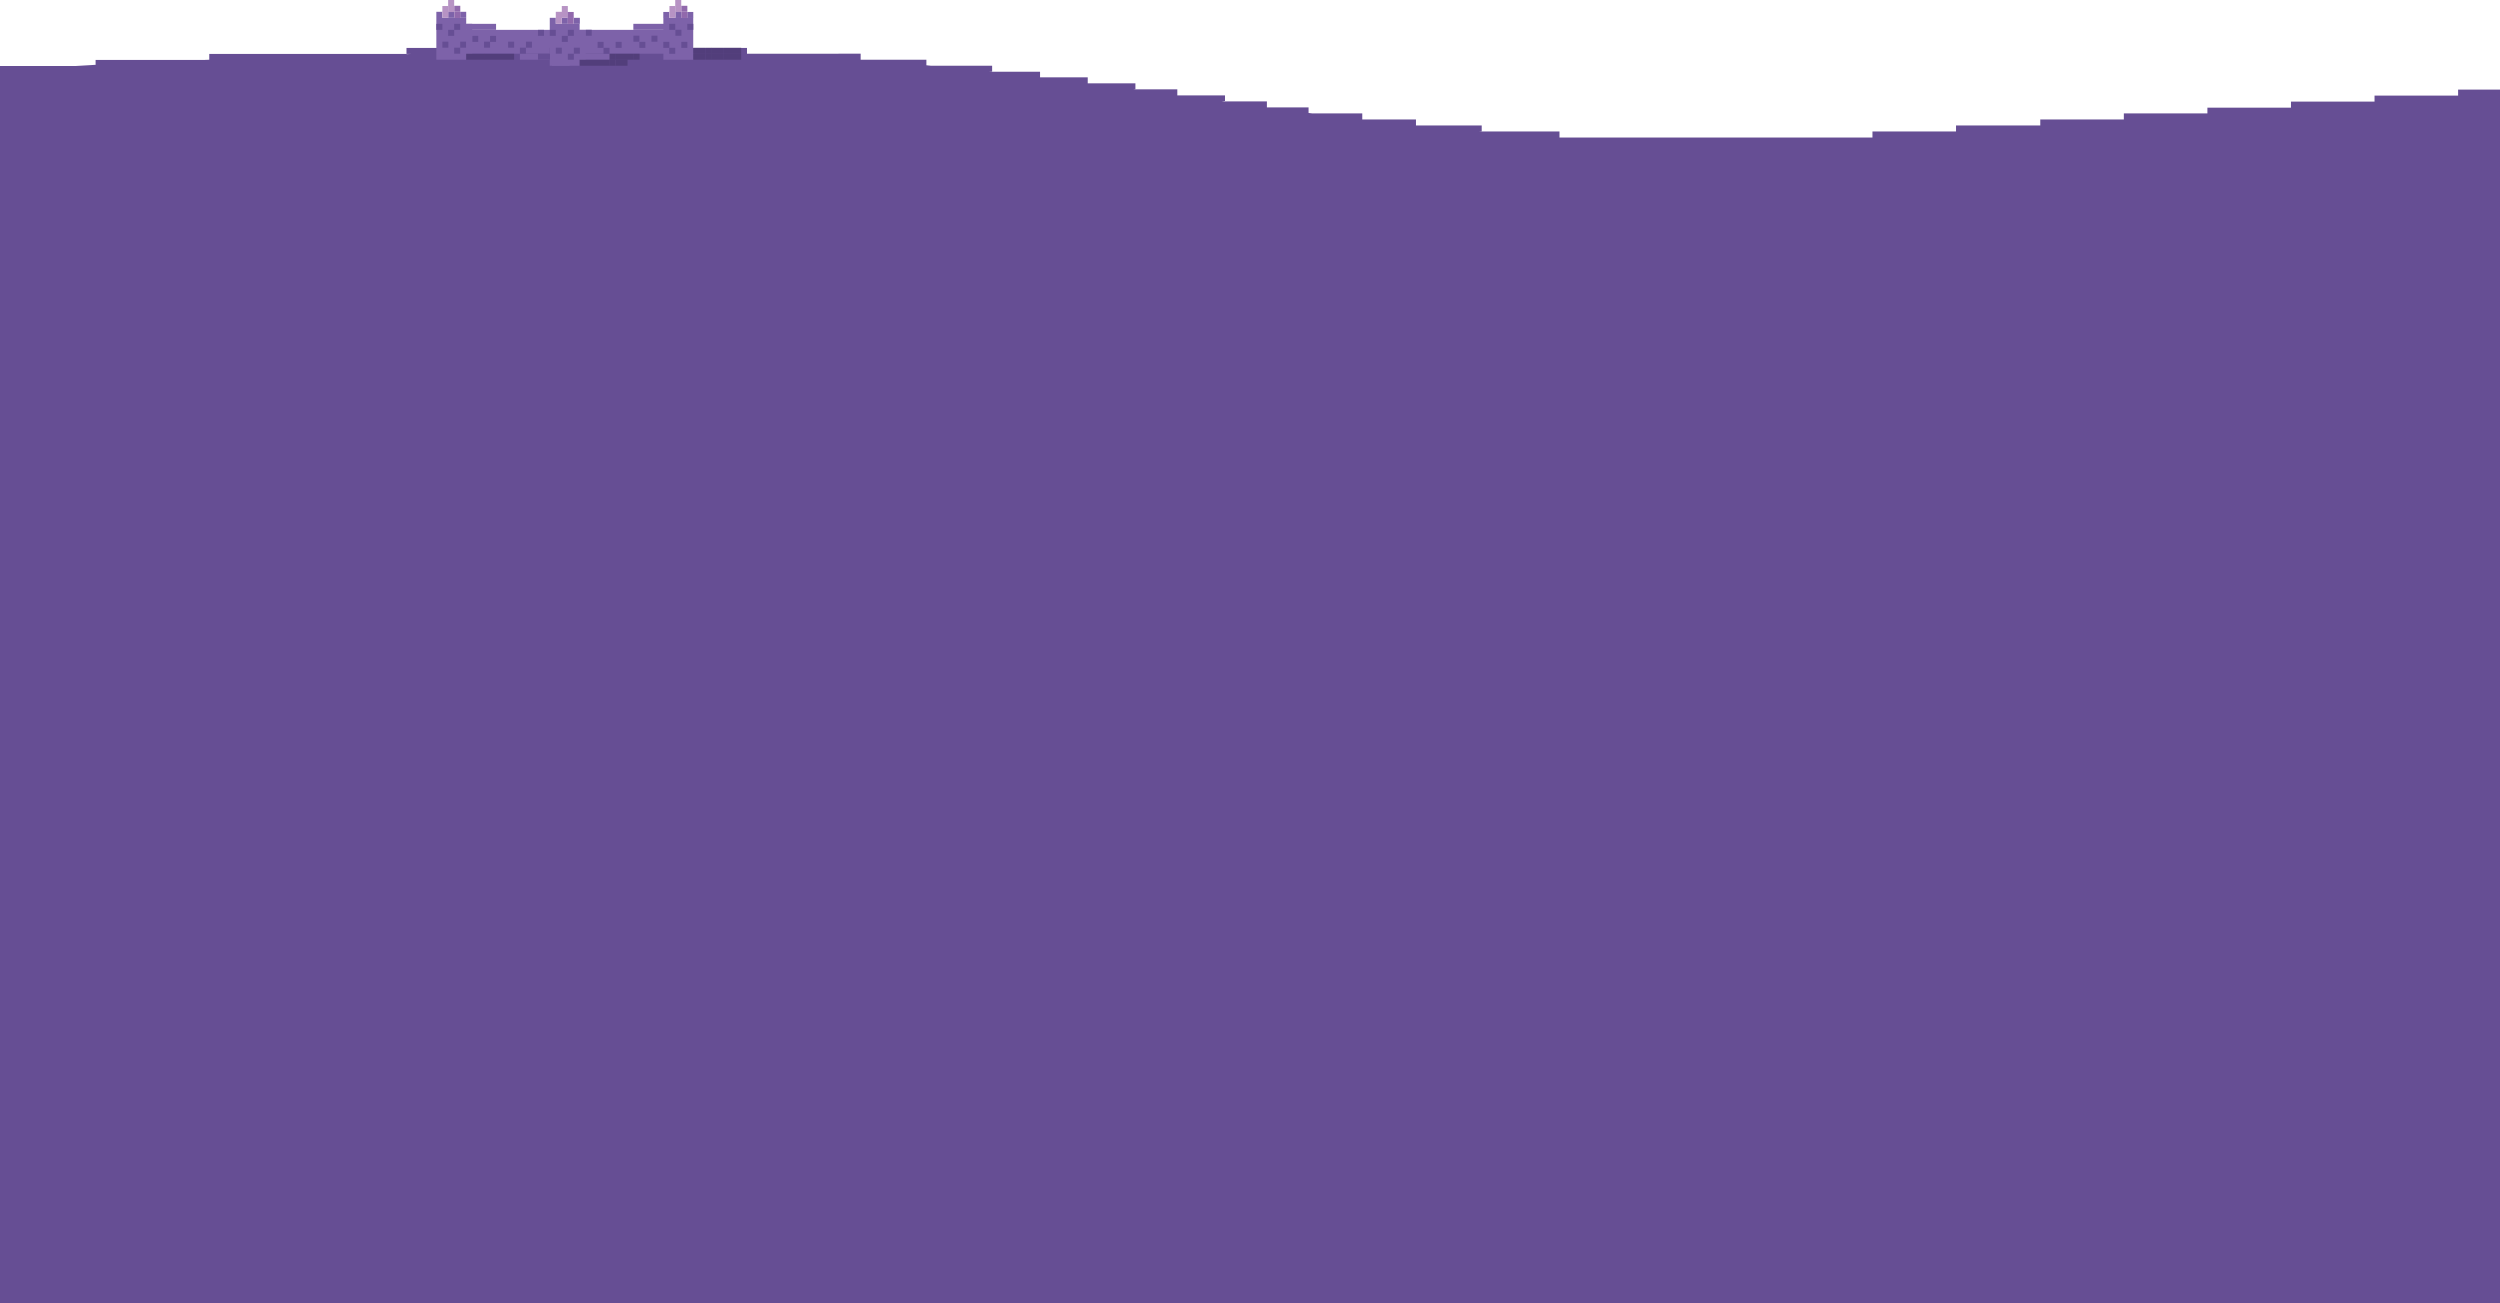 <svg id="Layer_1" xmlns="http://www.w3.org/2000/svg" viewBox="0 0 1080 563"><style>.st0{fill:#664e94}.st1{fill:#7d62a9}.st2{fill:#b793c4}.st3{fill:#9169ac}.st4{opacity:.5}.st5,.st6{fill:#3e2e61}.st6{opacity:.5}</style><path class="st0" d="M1061.9 38.7v2.6h-36.1v2.6h-36.1v2.6h.1-36.2V49h-36.1v2.6h-36.1v2.6H845v2.6h-36.1v2.6H673.8h-.1v-2.6h-33.6v.1c-.4 0-.8-.1-1.2-.1h1.2v-2.6h-28.4v-2.6h-23.4.2V49H567c-.6-.1-1.1-.1-1.7-.2v-2.4H547h.3v-2.6h-18.1v.2c-.5-.1-1-.1-1.5-.2h1.5v-2.6h-20.5-.1v-2.6h-18.1v.1c-.3 0-.6-.1-.9-.1h.9V36H469.9v-2.6h-20.6V31h-20.7v.1c-.4 0-.8-.1-1.3-.1h1.3v-2.6h-26.4c-.7-.1-1.3-.1-2-.2v-2.4h-28.9.5v-2.6H324h-1.3v-2.5H175.6v2.6h3.7c-1.2 0-2.5 0-3.7.1v-.1H90.4v2.5c-.8 0-1.5.1-2.3.1H41.3V28c-2.9.2-5.7.3-8.4.5H0V563h1080V38.7h-18.1z"/><path transform="rotate(-180 265.07 18.05)" class="st1" d="M241.8 12.9h46.5v10.3h-46.5z"/><path transform="rotate(-180 252.594 24.503)" class="st1" d="M241.8 23.2h21.5v2.6h-21.5z"/><path transform="rotate(-180 286.153 11.596)" class="st1" d="M273.7 10.3h25v2.6h-25z"/><path transform="rotate(-180 282.711 16.759)" class="st0" d="M281.4 15.5h2.6v2.6h-2.6z"/><path transform="rotate(-180 267.222 19.34)" class="st0" d="M265.9 18h2.6v2.6h-2.6z"/><path transform="rotate(-180 254.315 14.177)" class="st0" d="M253 12.9h2.6v2.6H253z"/><path transform="rotate(-180 277.548 19.34)" class="st0" d="M276.3 18h2.6v2.6h-2.6z"/><path transform="rotate(-180 274.967 16.759)" class="st0" d="M273.7 15.5h2.6v2.6h-2.6z"/><path transform="rotate(-180 262.06 21.922)" class="st0" d="M260.8 20.6h2.6v2.6h-2.6z"/><path transform="rotate(-180 259.478 19.34)" class="st0" d="M258.2 18h2.6v2.6h-2.6z"/><path transform="rotate(-180 293.037 16.759)" class="st1" d="M286.6 7.7h12.9v18.1h-12.9z"/><path transform="rotate(-180 298.2 6.433)" class="st1" d="M296.9 5.1h2.6v2.6h-2.6z"/><path transform="rotate(-180 298.2 11.596)" class="st0" d="M296.9 10.3h2.6v2.6h-2.6z"/><path transform="rotate(-180 295.618 19.34)" class="st0" d="M294.3 18h2.6v2.6h-2.6z"/><path transform="rotate(-180 293.037 14.177)" class="st0" d="M291.7 12.9h2.6v2.6h-2.6z"/><path transform="rotate(-180 290.455 11.596)" class="st0" d="M289.2 10.3h2.6v2.6h-2.6z"/><path transform="rotate(-180 290.455 21.922)" class="st0" d="M289.2 20.6h2.6v2.6h-2.6z"/><path transform="rotate(-180 287.874 19.34)" class="st0" d="M286.6 18h2.6v2.6h-2.6z"/><path transform="rotate(-180 293.037 6.433)" class="st1" d="M291.7 5.1h2.6v2.6h-2.6z"/><path transform="rotate(-180 287.874 6.433)" class="st1" d="M286.6 5.1h2.6v2.6h-2.6z"/><path class="st1" d="M250.4 12.9h2.6v12.9h-2.6zM199.7 12.9h46.5v10.3h-46.5z"/><path class="st1" d="M224.6 23.2h21.5v2.6h-21.5zM189.3 10.3h25v2.6h-25zM238.4 25.8h7.7v2.6h-7.7z"/><path class="st0" d="M204 15.5h2.6v2.6H204zM219.5 18h2.6v2.6h-2.6zM237.5 20.6h2.6v2.6h-2.6zM241 16.3h5.2v2.6H241zM232.4 12.9h2.6v2.6h-2.6zM209.1 18h2.6v2.6h-2.6zM211.7 15.5h2.6v2.6h-2.6zM224.6 20.6h2.6v2.6h-2.6zM227.2 18h2.6v2.6h-2.6z"/><path class="st1" d="M188.5 7.7h12.9v18.1h-12.9zM188.5 5.1h2.6v2.6h-2.6z"/><path class="st0" d="M188.5 10.3h2.6v2.6h-2.6zM191.1 18h2.6v2.6h-2.6zM193.6 12.9h2.6v2.6h-2.6zM196.2 10.3h2.6v2.6h-2.6zM196.2 20.6h2.6v2.6h-2.6zM198.8 18h2.6v2.6h-2.6z"/><path class="st1" d="M193.6 5.1h2.6v2.6h-2.6zM198.8 5.1h2.6v2.6h-2.6z"/><g><path class="st1" d="M237.5 10.3h12.9v18.1h-12.9zM237.5 7.7h2.6v2.6h-2.6z"/><path class="st0" d="M237.5 12.9h2.6v2.6h-2.6zM240.1 20.6h2.6v2.6h-2.6zM232.4 23.2h5.2v2.6h-5.2zM242.7 15.5h2.6v2.6h-2.6zM245.3 12.9h2.6v2.6h-2.6zM245.3 23.2h2.6v2.6h-2.6zM247.9 20.6h2.6v2.6h-2.6z"/><path class="st1" d="M242.7 7.7h2.6v2.6h-2.6zM247.9 7.7h2.6v2.6h-2.6z"/></g><path class="st1" d="M201.4 10.3h2.6v12.9h-2.6z"/><g><path class="st2" d="M191.1 5.1h2.6v2.6h-2.6z"/><path class="st2" d="M191.1 2.6h2.6v2.6h-2.6z"/><path class="st2" d="M193.6 2.6h2.6v2.6h-2.6zM193.6 0h2.6v2.6h-2.6z"/><path transform="rotate(-180 197.522 6.433)" class="st3" d="M196.2 5.1h2.6v2.6h-2.6z"/><path transform="rotate(-180 197.522 3.851)" class="st3" d="M196.2 2.6h2.6v2.6h-2.6z"/></g><g><path class="st2" d="M240.1 7.7h2.6v2.6h-2.6zM240.1 5.1h2.6v2.6h-2.6zM242.7 5.1h2.6v2.6h-2.6z"/><path class="st2" d="M242.7 2.6h2.6v2.6h-2.6z"/><path transform="rotate(-180 246.57 9.014)" class="st3" d="M245.3 7.7h2.6v2.6h-2.6z"/><path transform="rotate(-180 246.57 6.433)" class="st3" d="M245.3 5.1h2.6v2.6h-2.6z"/></g><g><path class="st2" d="M289.2 5.1h2.6v2.6h-2.6z"/><path class="st2" d="M289.2 2.6h2.6v2.6h-2.6z"/><path class="st2" d="M291.7 2.6h2.6v2.6h-2.6zM291.7 0h2.6v2.6h-2.6z"/><path transform="rotate(-180 295.618 6.433)" class="st3" d="M294.3 5.1h2.6v2.6h-2.6z"/><path transform="rotate(-180 295.618 3.851)" class="st3" d="M294.3 2.6h2.6v2.6h-2.6z"/></g><g class="st4"><path class="st5" d="M250.4 25.8h2.6v2.6h-2.6zM253 25.8h2.6v2.6H253zM255.6 25.8h2.6v2.6h-2.6zM258.2 25.8h2.6v2.6h-2.6zM260.8 25.8h2.6v2.6h-2.6z"/><path class="st5" d="M263.3 25.8h2.6v2.6h-2.6z"/><path class="st5" d="M265.9 25.8h2.6v2.6h-2.6zM268.5 25.8h2.6v2.6h-2.6z"/></g><g class="st4"><path class="st5" d="M201.4 23.2h2.6v2.6h-2.6zM204 23.2h2.6v2.6H204zM206.6 23.2h2.6v2.6h-2.6z"/><path class="st5" d="M209.1 23.2h2.6v2.6h-2.6zM211.7 23.2h2.6v2.6h-2.6zM214.3 23.2h2.6v2.6h-2.6zM216.9 23.2h2.6v2.6h-2.6zM219.5 23.2h2.6v2.6h-2.6z"/></g><path class="st6" d="M263.3 23.2h2.6v2.6h-2.6z"/><path class="st6" d="M265.9 23.2h2.6v2.6h-2.6zM268.5 23.2h2.6v2.6h-2.6zM271.1 23.2h2.6v2.6h-2.6z"/><path class="st6" d="M273.7 23.2h2.6v2.6h-2.6z"/><g class="st4"><path class="st5" d="M299.5 23.2h2.6v2.6h-2.6zM302.1 23.2h2.6v2.6h-2.6z"/><path class="st5" d="M304.7 23.2h2.6v2.6h-2.6z"/><path class="st5" d="M307.2 23.2h2.6v2.6h-2.6zM309.8 23.2h2.6v2.6h-2.6z"/><path class="st5" d="M312.4 23.2h2.6v2.6h-2.6zM315 23.2h2.6v2.6H315zM317.6 23.2h2.6v2.6h-2.6z"/></g><g class="st4"><path class="st5" d="M299.5 20.6h2.6v2.6h-2.6zM302.1 20.6h2.6v2.6h-2.6z"/><path class="st5" d="M304.7 20.6h2.6v2.6h-2.6z"/><path class="st5" d="M307.2 20.6h2.6v2.6h-2.6zM309.8 20.6h2.6v2.6h-2.6z"/><path class="st5" d="M312.4 20.6h2.6v2.6h-2.6zM315 20.6h2.6v2.6H315zM317.6 20.6h2.6v2.6h-2.6z"/></g></svg>